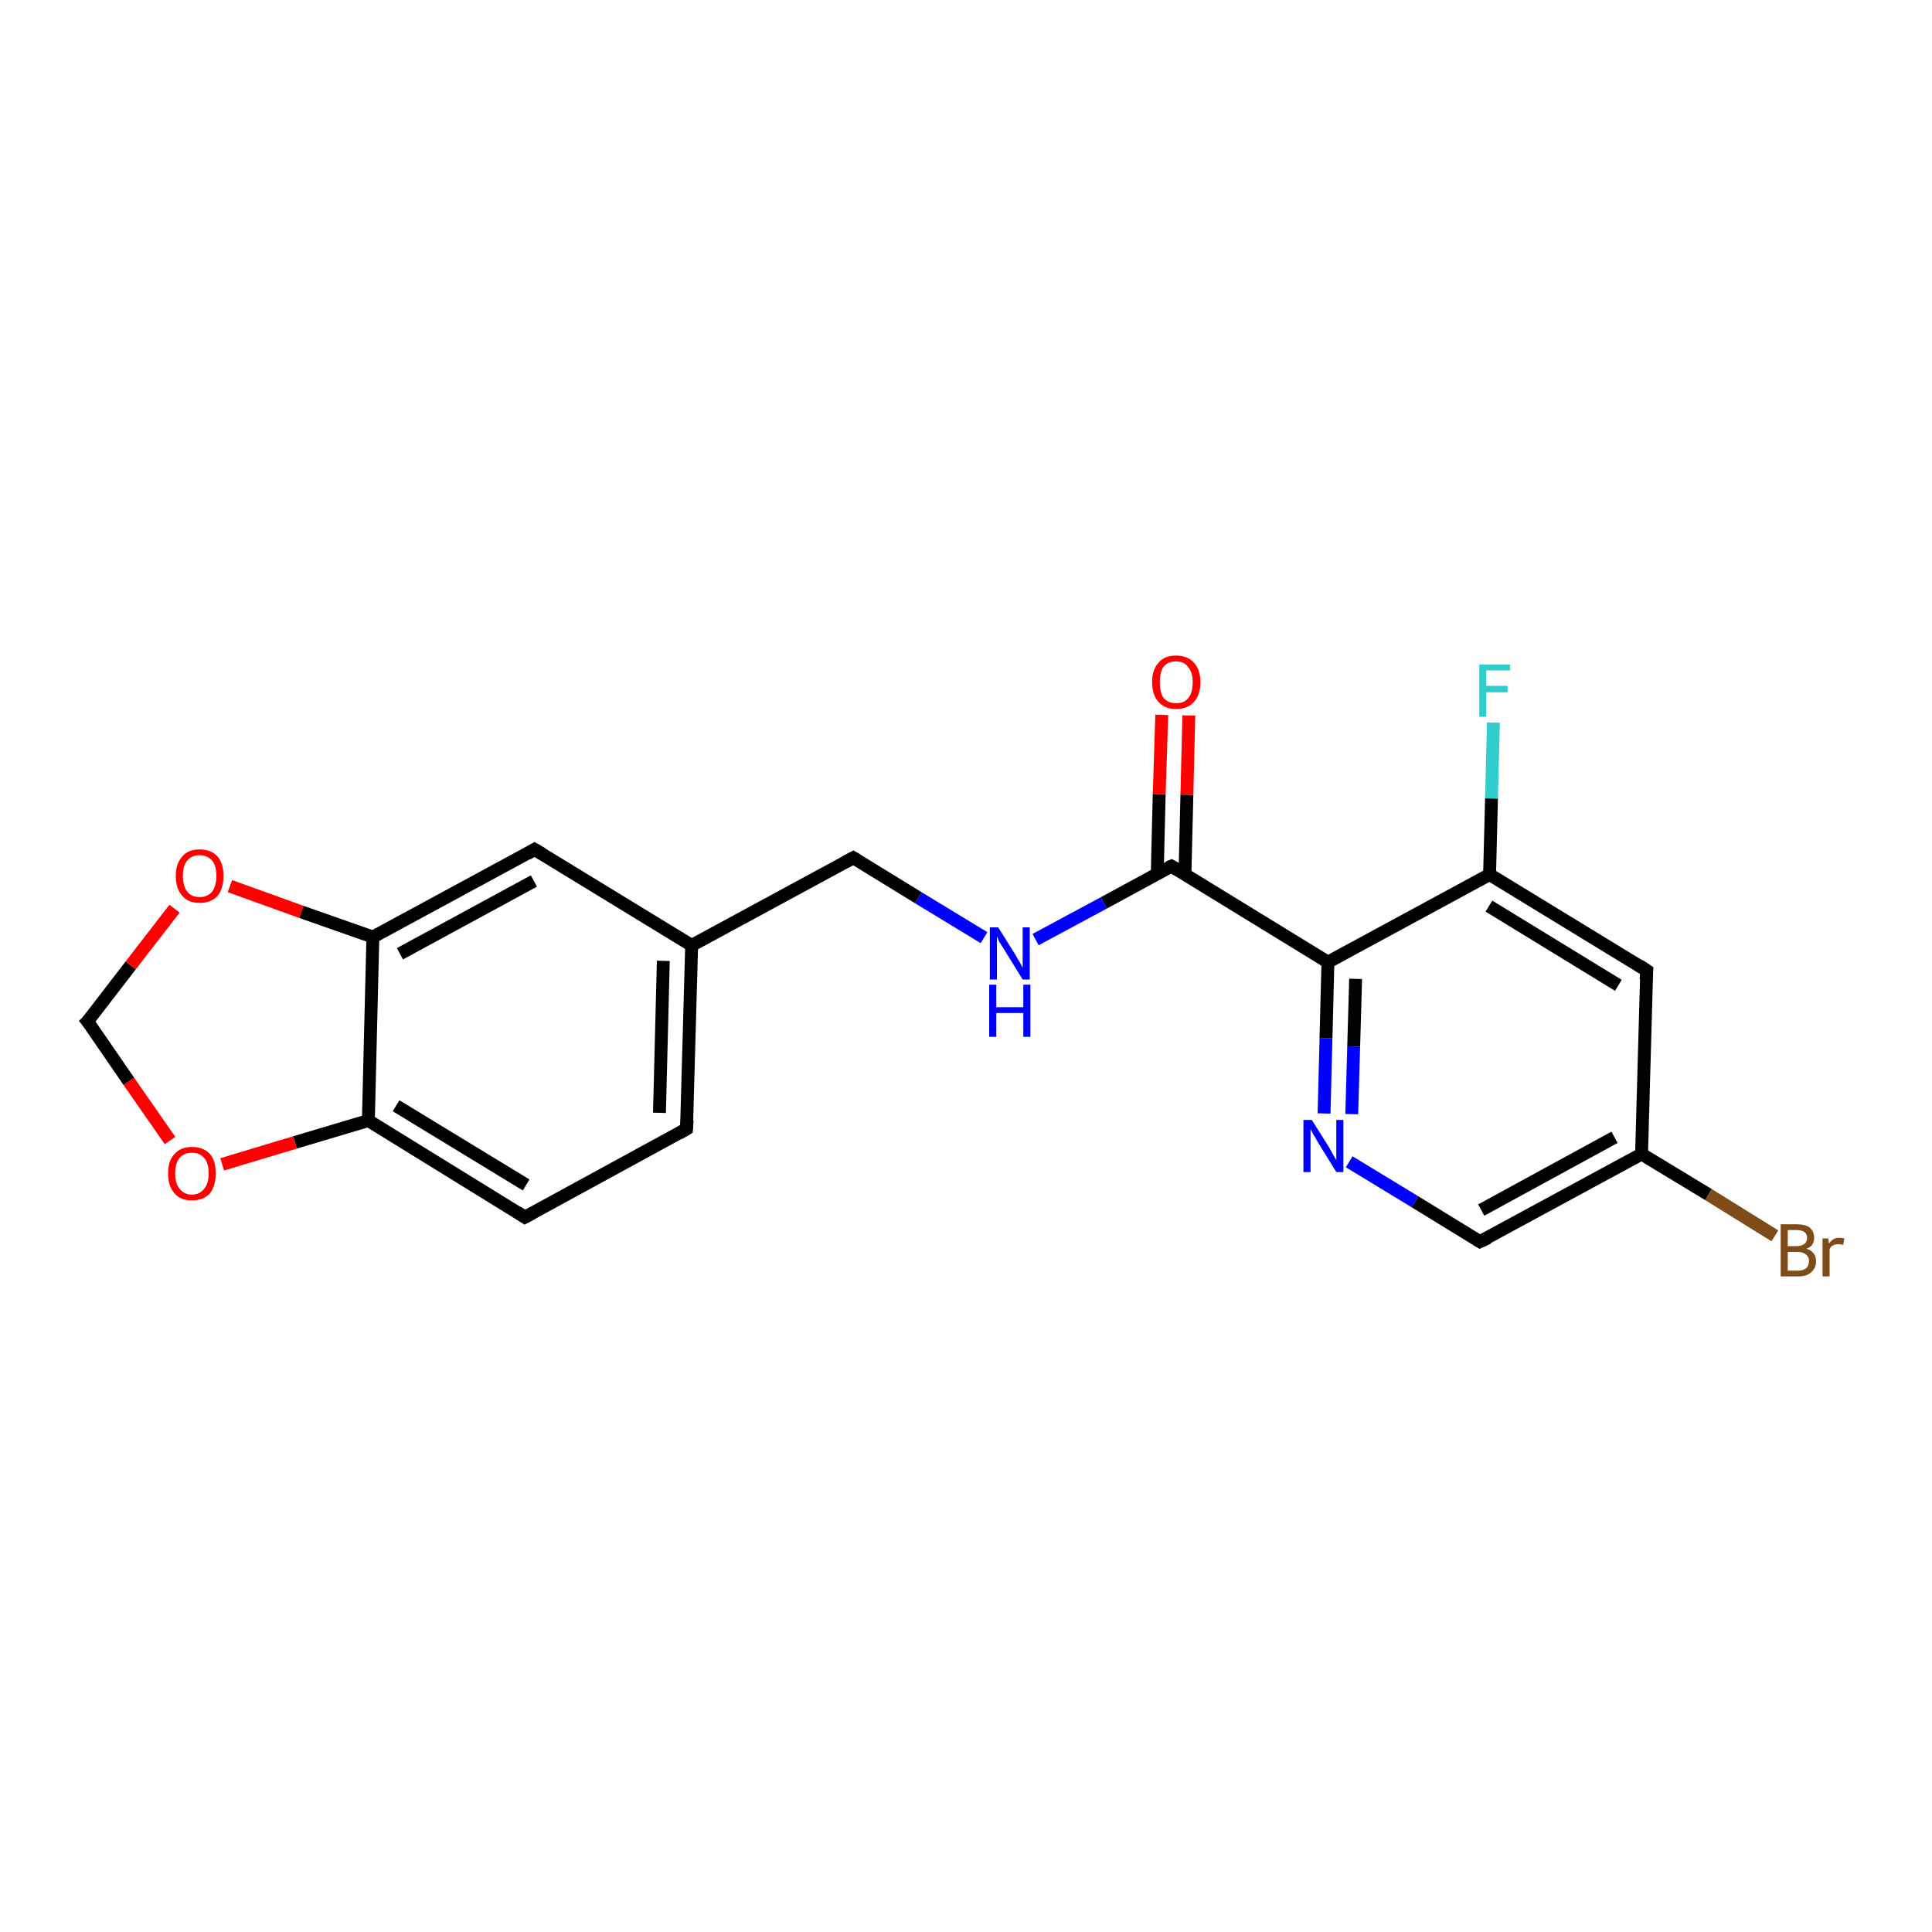 <?xml version='1.0' encoding='iso-8859-1'?>
<svg version='1.1' baseProfile='full'
              xmlns='http://www.w3.org/2000/svg'
                      xmlns:rdkit='http://www.rdkit.org/xml'
                      xmlns:xlink='http://www.w3.org/1999/xlink'
                  xml:space='preserve'
width='300px' height='300px' viewBox='0 0 300 300'>
<!-- END OF HEADER -->
<rect style='opacity:1.0;fill:#FFFFFF;stroke:none' width='300.0' height='300.0' x='0.0' y='0.0'> </rect>
<path class='bond-0 atom-0 atom-1' d='M 231.9,112.2 L 231.6,124.0' style='fill:none;fill-rule:evenodd;stroke:#33CCCC;stroke-width:2.0px;stroke-linecap:butt;stroke-linejoin:miter;stroke-opacity:1' />
<path class='bond-0 atom-0 atom-1' d='M 231.6,124.0 L 231.3,135.8' style='fill:none;fill-rule:evenodd;stroke:#000000;stroke-width:2.0px;stroke-linecap:butt;stroke-linejoin:miter;stroke-opacity:1' />
<path class='bond-1 atom-1 atom-2' d='M 231.3,135.8 L 255.7,150.7' style='fill:none;fill-rule:evenodd;stroke:#000000;stroke-width:2.0px;stroke-linecap:butt;stroke-linejoin:miter;stroke-opacity:1' />
<path class='bond-1 atom-1 atom-2' d='M 231.2,140.7 L 251.3,153.0' style='fill:none;fill-rule:evenodd;stroke:#000000;stroke-width:2.0px;stroke-linecap:butt;stroke-linejoin:miter;stroke-opacity:1' />
<path class='bond-2 atom-2 atom-3' d='M 255.7,150.7 L 254.9,179.2' style='fill:none;fill-rule:evenodd;stroke:#000000;stroke-width:2.0px;stroke-linecap:butt;stroke-linejoin:miter;stroke-opacity:1' />
<path class='bond-3 atom-3 atom-4' d='M 254.9,179.2 L 265.3,185.5' style='fill:none;fill-rule:evenodd;stroke:#000000;stroke-width:2.0px;stroke-linecap:butt;stroke-linejoin:miter;stroke-opacity:1' />
<path class='bond-3 atom-3 atom-4' d='M 265.3,185.5 L 275.6,191.9' style='fill:none;fill-rule:evenodd;stroke:#7F4C19;stroke-width:2.0px;stroke-linecap:butt;stroke-linejoin:miter;stroke-opacity:1' />
<path class='bond-4 atom-3 atom-5' d='M 254.9,179.2 L 229.8,192.8' style='fill:none;fill-rule:evenodd;stroke:#000000;stroke-width:2.0px;stroke-linecap:butt;stroke-linejoin:miter;stroke-opacity:1' />
<path class='bond-4 atom-3 atom-5' d='M 250.7,176.6 L 230.0,187.9' style='fill:none;fill-rule:evenodd;stroke:#000000;stroke-width:2.0px;stroke-linecap:butt;stroke-linejoin:miter;stroke-opacity:1' />
<path class='bond-5 atom-5 atom-6' d='M 229.8,192.8 L 219.7,186.6' style='fill:none;fill-rule:evenodd;stroke:#000000;stroke-width:2.0px;stroke-linecap:butt;stroke-linejoin:miter;stroke-opacity:1' />
<path class='bond-5 atom-5 atom-6' d='M 219.7,186.6 L 209.5,180.4' style='fill:none;fill-rule:evenodd;stroke:#0000FF;stroke-width:2.0px;stroke-linecap:butt;stroke-linejoin:miter;stroke-opacity:1' />
<path class='bond-6 atom-6 atom-7' d='M 205.6,172.9 L 205.9,161.2' style='fill:none;fill-rule:evenodd;stroke:#0000FF;stroke-width:2.0px;stroke-linecap:butt;stroke-linejoin:miter;stroke-opacity:1' />
<path class='bond-6 atom-6 atom-7' d='M 205.9,161.2 L 206.2,149.4' style='fill:none;fill-rule:evenodd;stroke:#000000;stroke-width:2.0px;stroke-linecap:butt;stroke-linejoin:miter;stroke-opacity:1' />
<path class='bond-6 atom-6 atom-7' d='M 209.9,173.0 L 210.2,162.5' style='fill:none;fill-rule:evenodd;stroke:#0000FF;stroke-width:2.0px;stroke-linecap:butt;stroke-linejoin:miter;stroke-opacity:1' />
<path class='bond-6 atom-6 atom-7' d='M 210.2,162.5 L 210.5,152.0' style='fill:none;fill-rule:evenodd;stroke:#000000;stroke-width:2.0px;stroke-linecap:butt;stroke-linejoin:miter;stroke-opacity:1' />
<path class='bond-7 atom-7 atom-8' d='M 206.2,149.4 L 181.9,134.5' style='fill:none;fill-rule:evenodd;stroke:#000000;stroke-width:2.0px;stroke-linecap:butt;stroke-linejoin:miter;stroke-opacity:1' />
<path class='bond-8 atom-8 atom-9' d='M 184.0,135.8 L 184.3,123.4' style='fill:none;fill-rule:evenodd;stroke:#000000;stroke-width:2.0px;stroke-linecap:butt;stroke-linejoin:miter;stroke-opacity:1' />
<path class='bond-8 atom-8 atom-9' d='M 184.3,123.4 L 184.6,111.1' style='fill:none;fill-rule:evenodd;stroke:#FF0000;stroke-width:2.0px;stroke-linecap:butt;stroke-linejoin:miter;stroke-opacity:1' />
<path class='bond-8 atom-8 atom-9' d='M 179.7,135.6 L 180.0,123.3' style='fill:none;fill-rule:evenodd;stroke:#000000;stroke-width:2.0px;stroke-linecap:butt;stroke-linejoin:miter;stroke-opacity:1' />
<path class='bond-8 atom-8 atom-9' d='M 180.0,123.3 L 180.4,111.0' style='fill:none;fill-rule:evenodd;stroke:#FF0000;stroke-width:2.0px;stroke-linecap:butt;stroke-linejoin:miter;stroke-opacity:1' />
<path class='bond-9 atom-8 atom-10' d='M 181.9,134.5 L 171.4,140.2' style='fill:none;fill-rule:evenodd;stroke:#000000;stroke-width:2.0px;stroke-linecap:butt;stroke-linejoin:miter;stroke-opacity:1' />
<path class='bond-9 atom-8 atom-10' d='M 171.4,140.2 L 160.8,145.9' style='fill:none;fill-rule:evenodd;stroke:#0000FF;stroke-width:2.0px;stroke-linecap:butt;stroke-linejoin:miter;stroke-opacity:1' />
<path class='bond-10 atom-10 atom-11' d='M 152.8,145.6 L 142.6,139.4' style='fill:none;fill-rule:evenodd;stroke:#0000FF;stroke-width:2.0px;stroke-linecap:butt;stroke-linejoin:miter;stroke-opacity:1' />
<path class='bond-10 atom-10 atom-11' d='M 142.6,139.4 L 132.5,133.2' style='fill:none;fill-rule:evenodd;stroke:#000000;stroke-width:2.0px;stroke-linecap:butt;stroke-linejoin:miter;stroke-opacity:1' />
<path class='bond-11 atom-11 atom-12' d='M 132.5,133.2 L 107.4,146.8' style='fill:none;fill-rule:evenodd;stroke:#000000;stroke-width:2.0px;stroke-linecap:butt;stroke-linejoin:miter;stroke-opacity:1' />
<path class='bond-12 atom-12 atom-13' d='M 107.4,146.8 L 106.6,175.3' style='fill:none;fill-rule:evenodd;stroke:#000000;stroke-width:2.0px;stroke-linecap:butt;stroke-linejoin:miter;stroke-opacity:1' />
<path class='bond-12 atom-12 atom-13' d='M 103.0,149.2 L 102.4,172.8' style='fill:none;fill-rule:evenodd;stroke:#000000;stroke-width:2.0px;stroke-linecap:butt;stroke-linejoin:miter;stroke-opacity:1' />
<path class='bond-13 atom-13 atom-14' d='M 106.6,175.3 L 81.5,189.0' style='fill:none;fill-rule:evenodd;stroke:#000000;stroke-width:2.0px;stroke-linecap:butt;stroke-linejoin:miter;stroke-opacity:1' />
<path class='bond-14 atom-14 atom-15' d='M 81.5,189.0 L 57.2,174.0' style='fill:none;fill-rule:evenodd;stroke:#000000;stroke-width:2.0px;stroke-linecap:butt;stroke-linejoin:miter;stroke-opacity:1' />
<path class='bond-14 atom-14 atom-15' d='M 81.7,184.0 L 61.5,171.7' style='fill:none;fill-rule:evenodd;stroke:#000000;stroke-width:2.0px;stroke-linecap:butt;stroke-linejoin:miter;stroke-opacity:1' />
<path class='bond-15 atom-15 atom-16' d='M 57.2,174.0 L 45.8,177.4' style='fill:none;fill-rule:evenodd;stroke:#000000;stroke-width:2.0px;stroke-linecap:butt;stroke-linejoin:miter;stroke-opacity:1' />
<path class='bond-15 atom-15 atom-16' d='M 45.8,177.4 L 34.5,180.8' style='fill:none;fill-rule:evenodd;stroke:#FF0000;stroke-width:2.0px;stroke-linecap:butt;stroke-linejoin:miter;stroke-opacity:1' />
<path class='bond-16 atom-16 atom-17' d='M 26.4,177.1 L 20.0,167.9' style='fill:none;fill-rule:evenodd;stroke:#FF0000;stroke-width:2.0px;stroke-linecap:butt;stroke-linejoin:miter;stroke-opacity:1' />
<path class='bond-16 atom-16 atom-17' d='M 20.0,167.9 L 13.6,158.6' style='fill:none;fill-rule:evenodd;stroke:#000000;stroke-width:2.0px;stroke-linecap:butt;stroke-linejoin:miter;stroke-opacity:1' />
<path class='bond-17 atom-17 atom-18' d='M 13.6,158.6 L 20.3,149.9' style='fill:none;fill-rule:evenodd;stroke:#000000;stroke-width:2.0px;stroke-linecap:butt;stroke-linejoin:miter;stroke-opacity:1' />
<path class='bond-17 atom-17 atom-18' d='M 20.3,149.9 L 27.1,141.1' style='fill:none;fill-rule:evenodd;stroke:#FF0000;stroke-width:2.0px;stroke-linecap:butt;stroke-linejoin:miter;stroke-opacity:1' />
<path class='bond-18 atom-18 atom-19' d='M 35.7,137.6 L 46.8,141.6' style='fill:none;fill-rule:evenodd;stroke:#FF0000;stroke-width:2.0px;stroke-linecap:butt;stroke-linejoin:miter;stroke-opacity:1' />
<path class='bond-18 atom-18 atom-19' d='M 46.8,141.6 L 57.9,145.5' style='fill:none;fill-rule:evenodd;stroke:#000000;stroke-width:2.0px;stroke-linecap:butt;stroke-linejoin:miter;stroke-opacity:1' />
<path class='bond-19 atom-19 atom-20' d='M 57.9,145.5 L 83.0,131.9' style='fill:none;fill-rule:evenodd;stroke:#000000;stroke-width:2.0px;stroke-linecap:butt;stroke-linejoin:miter;stroke-opacity:1' />
<path class='bond-19 atom-19 atom-20' d='M 62.1,148.1 L 82.9,136.8' style='fill:none;fill-rule:evenodd;stroke:#000000;stroke-width:2.0px;stroke-linecap:butt;stroke-linejoin:miter;stroke-opacity:1' />
<path class='bond-20 atom-7 atom-1' d='M 206.2,149.4 L 231.3,135.8' style='fill:none;fill-rule:evenodd;stroke:#000000;stroke-width:2.0px;stroke-linecap:butt;stroke-linejoin:miter;stroke-opacity:1' />
<path class='bond-21 atom-20 atom-12' d='M 83.0,131.9 L 107.4,146.8' style='fill:none;fill-rule:evenodd;stroke:#000000;stroke-width:2.0px;stroke-linecap:butt;stroke-linejoin:miter;stroke-opacity:1' />
<path class='bond-22 atom-19 atom-15' d='M 57.9,145.5 L 57.2,174.0' style='fill:none;fill-rule:evenodd;stroke:#000000;stroke-width:2.0px;stroke-linecap:butt;stroke-linejoin:miter;stroke-opacity:1' />
<path d='M 254.5,149.9 L 255.7,150.7 L 255.6,152.1' style='fill:none;stroke:#000000;stroke-width:2.0px;stroke-linecap:butt;stroke-linejoin:miter;stroke-opacity:1;' />
<path d='M 231.1,192.2 L 229.8,192.8 L 229.3,192.5' style='fill:none;stroke:#000000;stroke-width:2.0px;stroke-linecap:butt;stroke-linejoin:miter;stroke-opacity:1;' />
<path d='M 183.1,135.2 L 181.9,134.5 L 181.4,134.7' style='fill:none;stroke:#000000;stroke-width:2.0px;stroke-linecap:butt;stroke-linejoin:miter;stroke-opacity:1;' />
<path d='M 133.0,133.5 L 132.5,133.2 L 131.2,133.9' style='fill:none;stroke:#000000;stroke-width:2.0px;stroke-linecap:butt;stroke-linejoin:miter;stroke-opacity:1;' />
<path d='M 106.7,173.9 L 106.6,175.3 L 105.4,176.0' style='fill:none;stroke:#000000;stroke-width:2.0px;stroke-linecap:butt;stroke-linejoin:miter;stroke-opacity:1;' />
<path d='M 82.8,188.3 L 81.5,189.0 L 80.3,188.2' style='fill:none;stroke:#000000;stroke-width:2.0px;stroke-linecap:butt;stroke-linejoin:miter;stroke-opacity:1;' />
<path d='M 14.0,159.1 L 13.6,158.6 L 14.0,158.2' style='fill:none;stroke:#000000;stroke-width:2.0px;stroke-linecap:butt;stroke-linejoin:miter;stroke-opacity:1;' />
<path d='M 81.8,132.6 L 83.0,131.9 L 84.2,132.6' style='fill:none;stroke:#000000;stroke-width:2.0px;stroke-linecap:butt;stroke-linejoin:miter;stroke-opacity:1;' />
<path class='atom-0' d='M 229.7 103.2
L 234.5 103.2
L 234.5 104.1
L 230.8 104.1
L 230.8 106.5
L 234.1 106.5
L 234.1 107.5
L 230.8 107.5
L 230.8 111.3
L 229.7 111.3
L 229.7 103.2
' fill='#33CCCC'/>
<path class='atom-4' d='M 280.5 193.9
Q 281.2 194.1, 281.6 194.6
Q 282.0 195.1, 282.0 195.8
Q 282.0 196.9, 281.3 197.5
Q 280.6 198.2, 279.3 198.2
L 276.5 198.2
L 276.5 190.1
L 278.9 190.1
Q 280.3 190.1, 281.0 190.6
Q 281.7 191.2, 281.7 192.2
Q 281.7 193.5, 280.5 193.9
M 277.6 191.0
L 277.6 193.5
L 278.9 193.5
Q 279.7 193.5, 280.1 193.2
Q 280.6 192.9, 280.6 192.2
Q 280.6 191.0, 278.9 191.0
L 277.6 191.0
M 279.3 197.3
Q 280.0 197.3, 280.5 196.9
Q 280.9 196.5, 280.9 195.8
Q 280.9 195.1, 280.4 194.8
Q 280.0 194.4, 279.1 194.4
L 277.6 194.4
L 277.6 197.3
L 279.3 197.3
' fill='#7F4C19'/>
<path class='atom-4' d='M 283.9 192.3
L 284.0 193.1
Q 284.6 192.2, 285.6 192.2
Q 285.9 192.2, 286.4 192.3
L 286.2 193.3
Q 285.7 193.2, 285.4 193.2
Q 284.9 193.2, 284.6 193.4
Q 284.3 193.5, 284.1 194.0
L 284.1 198.2
L 283.0 198.2
L 283.0 192.3
L 283.9 192.3
' fill='#7F4C19'/>
<path class='atom-6' d='M 203.7 173.9
L 206.4 178.2
Q 206.6 178.6, 207.0 179.3
Q 207.5 180.1, 207.5 180.2
L 207.5 173.9
L 208.6 173.9
L 208.6 182.0
L 207.5 182.0
L 204.6 177.3
Q 204.3 176.7, 203.9 176.1
Q 203.6 175.5, 203.5 175.3
L 203.5 182.0
L 202.4 182.0
L 202.4 173.9
L 203.7 173.9
' fill='#0000FF'/>
<path class='atom-9' d='M 178.9 105.9
Q 178.9 104.0, 179.9 102.9
Q 180.8 101.8, 182.6 101.8
Q 184.4 101.8, 185.4 102.9
Q 186.4 104.0, 186.4 105.9
Q 186.4 107.9, 185.4 109.0
Q 184.4 110.1, 182.6 110.1
Q 180.9 110.1, 179.9 109.0
Q 178.9 107.9, 178.9 105.9
M 182.6 109.2
Q 183.9 109.2, 184.5 108.4
Q 185.2 107.6, 185.2 105.9
Q 185.2 104.4, 184.5 103.6
Q 183.9 102.7, 182.6 102.7
Q 181.4 102.7, 180.7 103.5
Q 180.1 104.3, 180.1 105.9
Q 180.1 107.6, 180.7 108.4
Q 181.4 109.2, 182.6 109.2
' fill='#FF0000'/>
<path class='atom-10' d='M 155.0 144.0
L 157.7 148.3
Q 157.9 148.7, 158.4 149.5
Q 158.8 150.3, 158.8 150.3
L 158.8 144.0
L 159.9 144.0
L 159.9 152.1
L 158.8 152.1
L 155.9 147.4
Q 155.6 146.9, 155.2 146.3
Q 154.9 145.6, 154.8 145.4
L 154.8 152.1
L 153.7 152.1
L 153.7 144.0
L 155.0 144.0
' fill='#0000FF'/>
<path class='atom-10' d='M 153.6 152.9
L 154.7 152.9
L 154.7 156.4
L 158.9 156.4
L 158.9 152.9
L 160.0 152.9
L 160.0 161.0
L 158.9 161.0
L 158.9 157.3
L 154.7 157.3
L 154.7 161.0
L 153.6 161.0
L 153.6 152.9
' fill='#0000FF'/>
<path class='atom-16' d='M 26.1 182.2
Q 26.1 180.2, 27.1 179.2
Q 28.0 178.1, 29.8 178.1
Q 31.6 178.1, 32.6 179.2
Q 33.5 180.2, 33.5 182.2
Q 33.5 184.1, 32.6 185.3
Q 31.6 186.4, 29.8 186.4
Q 28.0 186.4, 27.1 185.3
Q 26.1 184.2, 26.1 182.2
M 29.8 185.5
Q 31.0 185.5, 31.7 184.6
Q 32.4 183.8, 32.4 182.2
Q 32.4 180.6, 31.7 179.8
Q 31.0 179.0, 29.8 179.0
Q 28.6 179.0, 27.9 179.8
Q 27.2 180.6, 27.2 182.2
Q 27.2 183.8, 27.9 184.6
Q 28.6 185.5, 29.8 185.5
' fill='#FF0000'/>
<path class='atom-18' d='M 27.3 136.0
Q 27.3 134.1, 28.3 133.0
Q 29.2 131.9, 31.0 131.9
Q 32.8 131.9, 33.8 133.0
Q 34.7 134.1, 34.7 136.0
Q 34.7 138.0, 33.8 139.1
Q 32.8 140.2, 31.0 140.2
Q 29.2 140.2, 28.3 139.1
Q 27.3 138.0, 27.3 136.0
M 31.0 139.3
Q 32.2 139.3, 32.9 138.5
Q 33.6 137.6, 33.6 136.0
Q 33.6 134.4, 32.9 133.6
Q 32.2 132.8, 31.0 132.8
Q 29.8 132.8, 29.1 133.6
Q 28.4 134.4, 28.4 136.0
Q 28.4 137.6, 29.1 138.5
Q 29.8 139.3, 31.0 139.3
' fill='#FF0000'/>
</svg>
